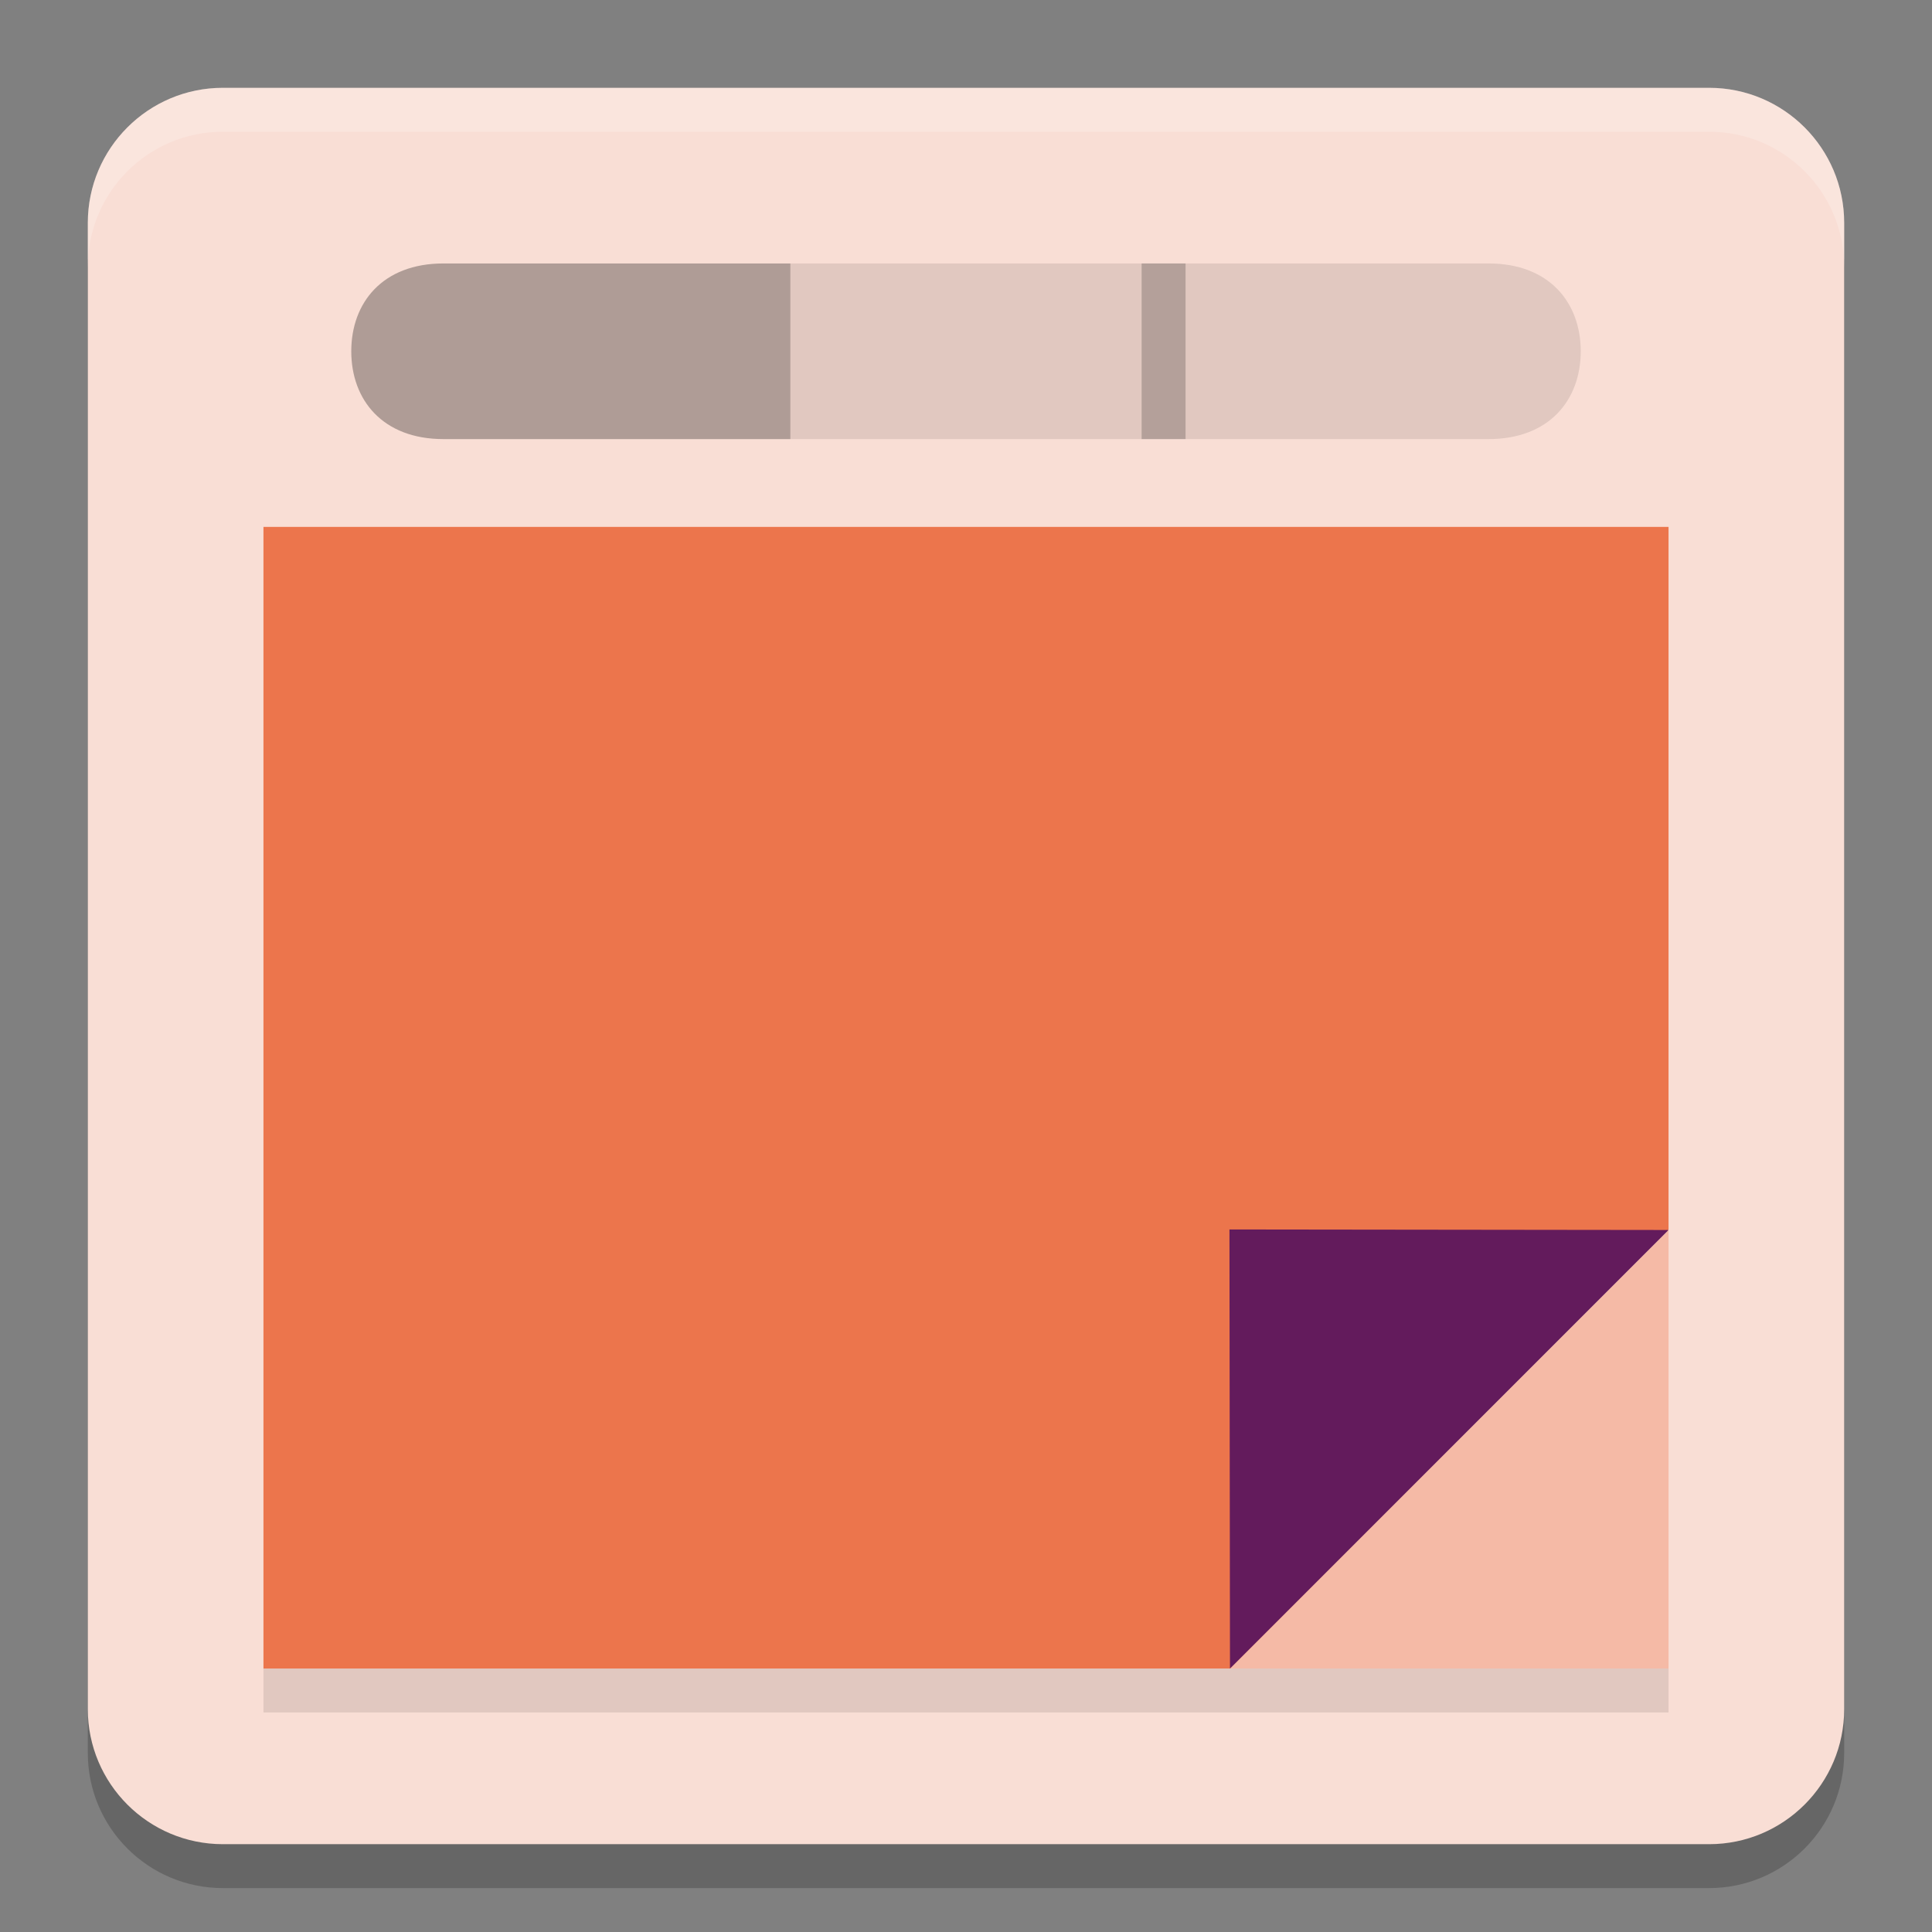 <svg xmlns="http://www.w3.org/2000/svg" width="22" height="22" version="1.1">
 <rect width="100%" height="100%" fill="#808080" stroke="none"/>
 <path style="opacity:0.2" d="M 2.538,1.5 H 19.462 C 20.311,1.5 21,2.189 21,3.038 V 19.962 C 21,20.811 20.311,21.5 19.462,21.5 H 2.538 C 1.689,21.5 1,20.811 1,19.962 V 3.038 c 0,-0.849 0.689,-1.538 1.538,-1.538 z m 0,0"/>
 <path style="fill:#f9ded5" d="M 2.538,1 H 19.462 C 20.311,1 21,1.689 21,2.538 V 19.462 C 21,20.311 20.311,21 19.462,21 H 2.538 C 1.689,21 1,20.311 1,19.462 V 2.538 c 0,-0.849 0.689,-1.538 1.538,-1.538 z m 0,0"/>
 <path style="opacity:0.1" d="m 13.5,3 v 2 h 3.45 C 17.642,5 18,4.554 18,4 18,3.446 17.642,3 16.95,3 Z"/>
 <path style="opacity:0.1" d="m 9,3 h 4.5 V 5 H 9 Z"/>
 <path style="fill:#f5baa6" d="m 14.006,19 h 4.994 L 19,14.006 Z"/>
 <path style="fill:#ec754c" d="M 3,19 H 14.006 L 19,14 V 6 H 3 Z"/>
 <path style="opacity:0.3" d="M 5.05,3 C 4.357,3 4,3.446 4,4 4,4.554 4.357,5 5.05,5 H 9 V 3 Z"/>
 <path style="fill:#631b5c" d="M 14.006,19 19,14.006 14,14 Z m 0,0"/>
 <rect style="opacity:0.2" width=".5" height="2" x="13" y="3"/>
 <rect style="opacity:0.1" width="16" height=".5" x="3" y="19"/>
 <path style="opacity:0.2;fill:#ffffff" d="M 2.538,1 C 1.688,1 1,1.689 1,2.538 V 3.038 C 1,2.189 1.688,1.5 2.538,1.5 H 19.462 C 20.312,1.5 21,2.189 21,3.038 V 2.538 C 21,1.689 20.312,1 19.462,1 Z"/>
</svg>
